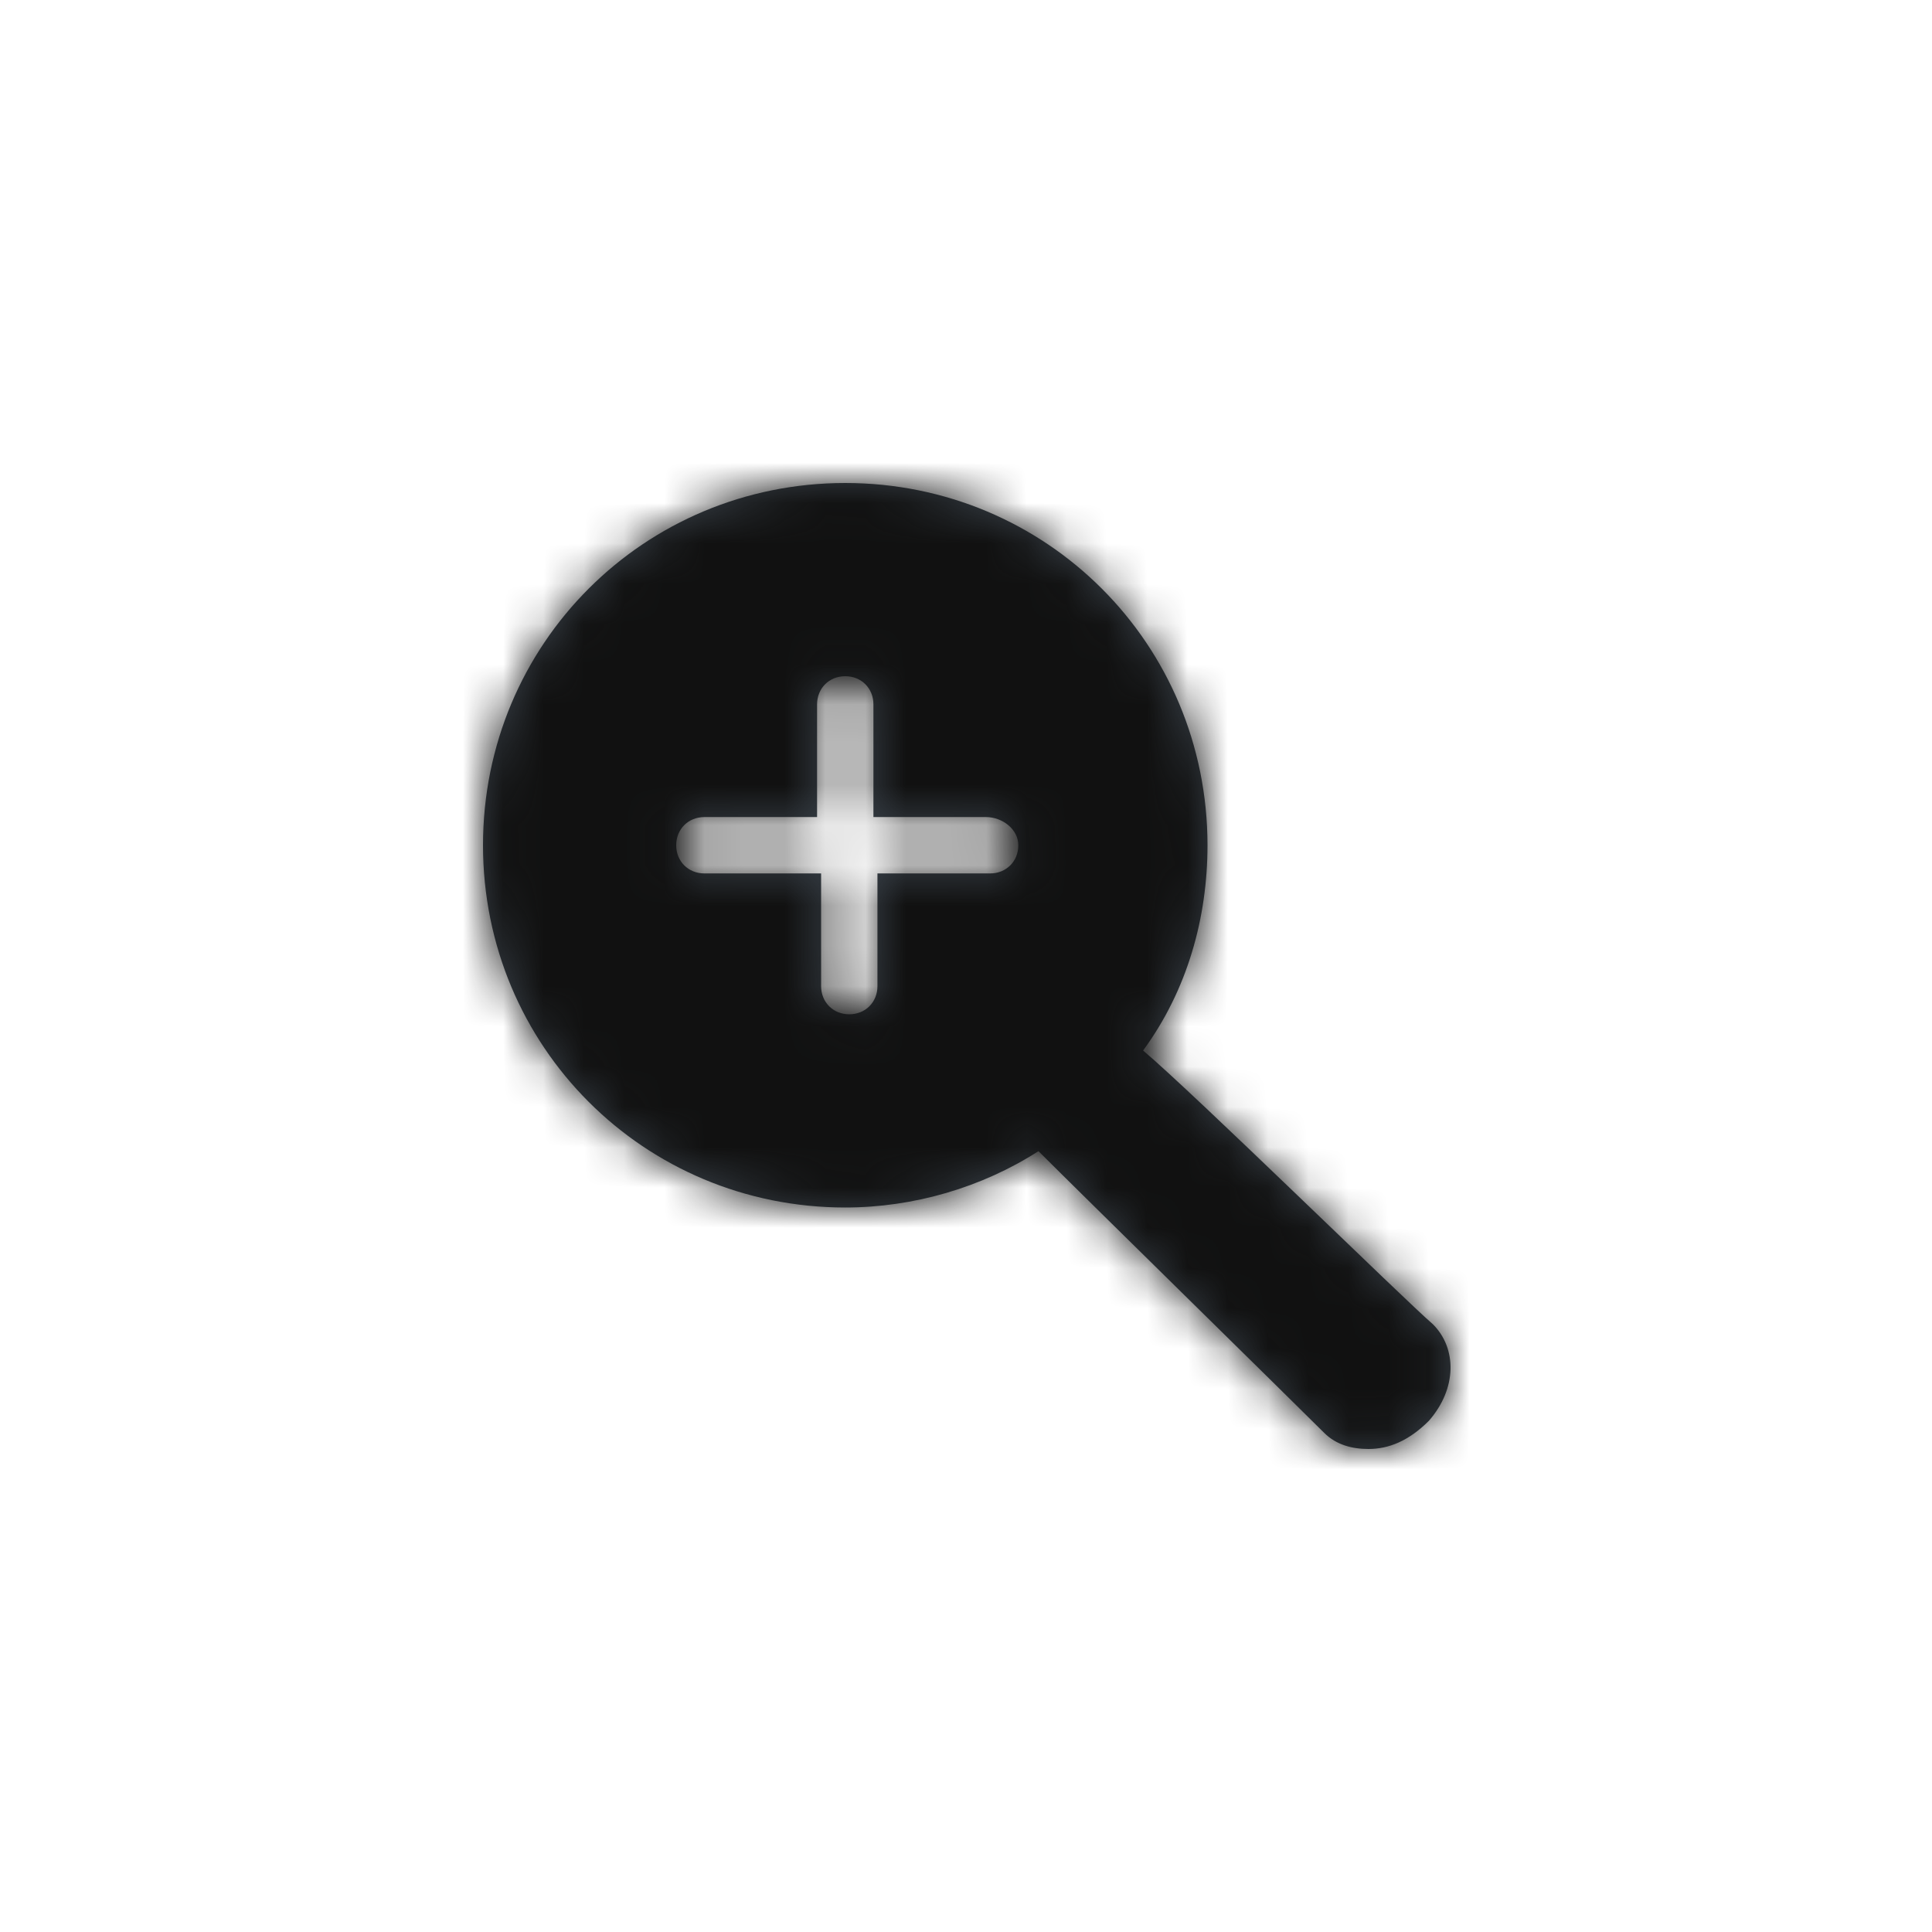 <svg id="action-zoom-in-fill-Layer_1" xmlns="http://www.w3.org/2000/svg" viewBox="0 0 48 48" enable-background="new 0 0 48 48"><title>icon/Action/zoom-in-fill</title><g transform="translate(12 12)"><path id="action-zoom-in-fill-a_1_" d="M23.6 20.9c.6.6.6 1.6-.1 2.4-.5.5-1 .7-1.5.7-.4 0-.8-.1-1.1-.4-.7-.7-6-5.9-7.1-7-1.4.9-3.1 1.4-4.8 1.4-5 0-9-4-9-9s4-9 9-9 9 4 9 9c0 1.8-.5 3.6-1.6 5.1 1.3 1.1 6.5 6.2 7.2 6.8zM12.5 8.3H9.7V5.5c0-.4-.3-.7-.7-.7s-.7.3-.7.7v2.8H5.5c-.4 0-.7.3-.7.7 0 .4.3.7.7.7h2.9v2.8c0 .4.3.7.7.7s.7-.3.7-.7V9.7h2.8c.4 0 .7-.3.7-.7s-.4-.7-.8-.7z" fill="#384048"/><defs><filter id="action-zoom-in-fill-Adobe_OpacityMaskFilter" filterUnits="userSpaceOnUse" x="-12" y="-12" width="48" height="48"><feColorMatrix values="1 0 0 0 0 0 1 0 0 0 0 0 1 0 0 0 0 0 1 0"/></filter></defs><mask maskUnits="userSpaceOnUse" x="-12" y="-12" width="48" height="48" id="action-zoom-in-fill-b"><g filter="url(#action-zoom-in-fill-Adobe_OpacityMaskFilter)"><path id="action-zoom-in-fill-a" d="M23.6 20.9c.6.6.6 1.6-.1 2.4-.5.5-1 .7-1.5.7-.4 0-.8-.1-1.1-.4-.7-.7-6-5.9-7.1-7-1.4.9-3.1 1.4-4.8 1.4-5 0-9-4-9-9s4-9 9-9 9 4 9 9c0 1.8-.5 3.6-1.6 5.1 1.3 1.1 6.5 6.2 7.2 6.8zM12.5 8.3H9.7V5.5c0-.4-.3-.7-.7-.7s-.7.3-.7.7v2.8H5.5c-.4 0-.7.3-.7.7 0 .4.3.7.7.7h2.9v2.8c0 .4.3.7.7.7s.7-.3.7-.7V9.7h2.8c.4 0 .7-.3.7-.7s-.4-.7-.8-.7z" fill="#fff"/></g></mask><g mask="url(#action-zoom-in-fill-b)"><path d="M-12-12h48v48h-48v-48z" fill="#111"/></g></g></svg>